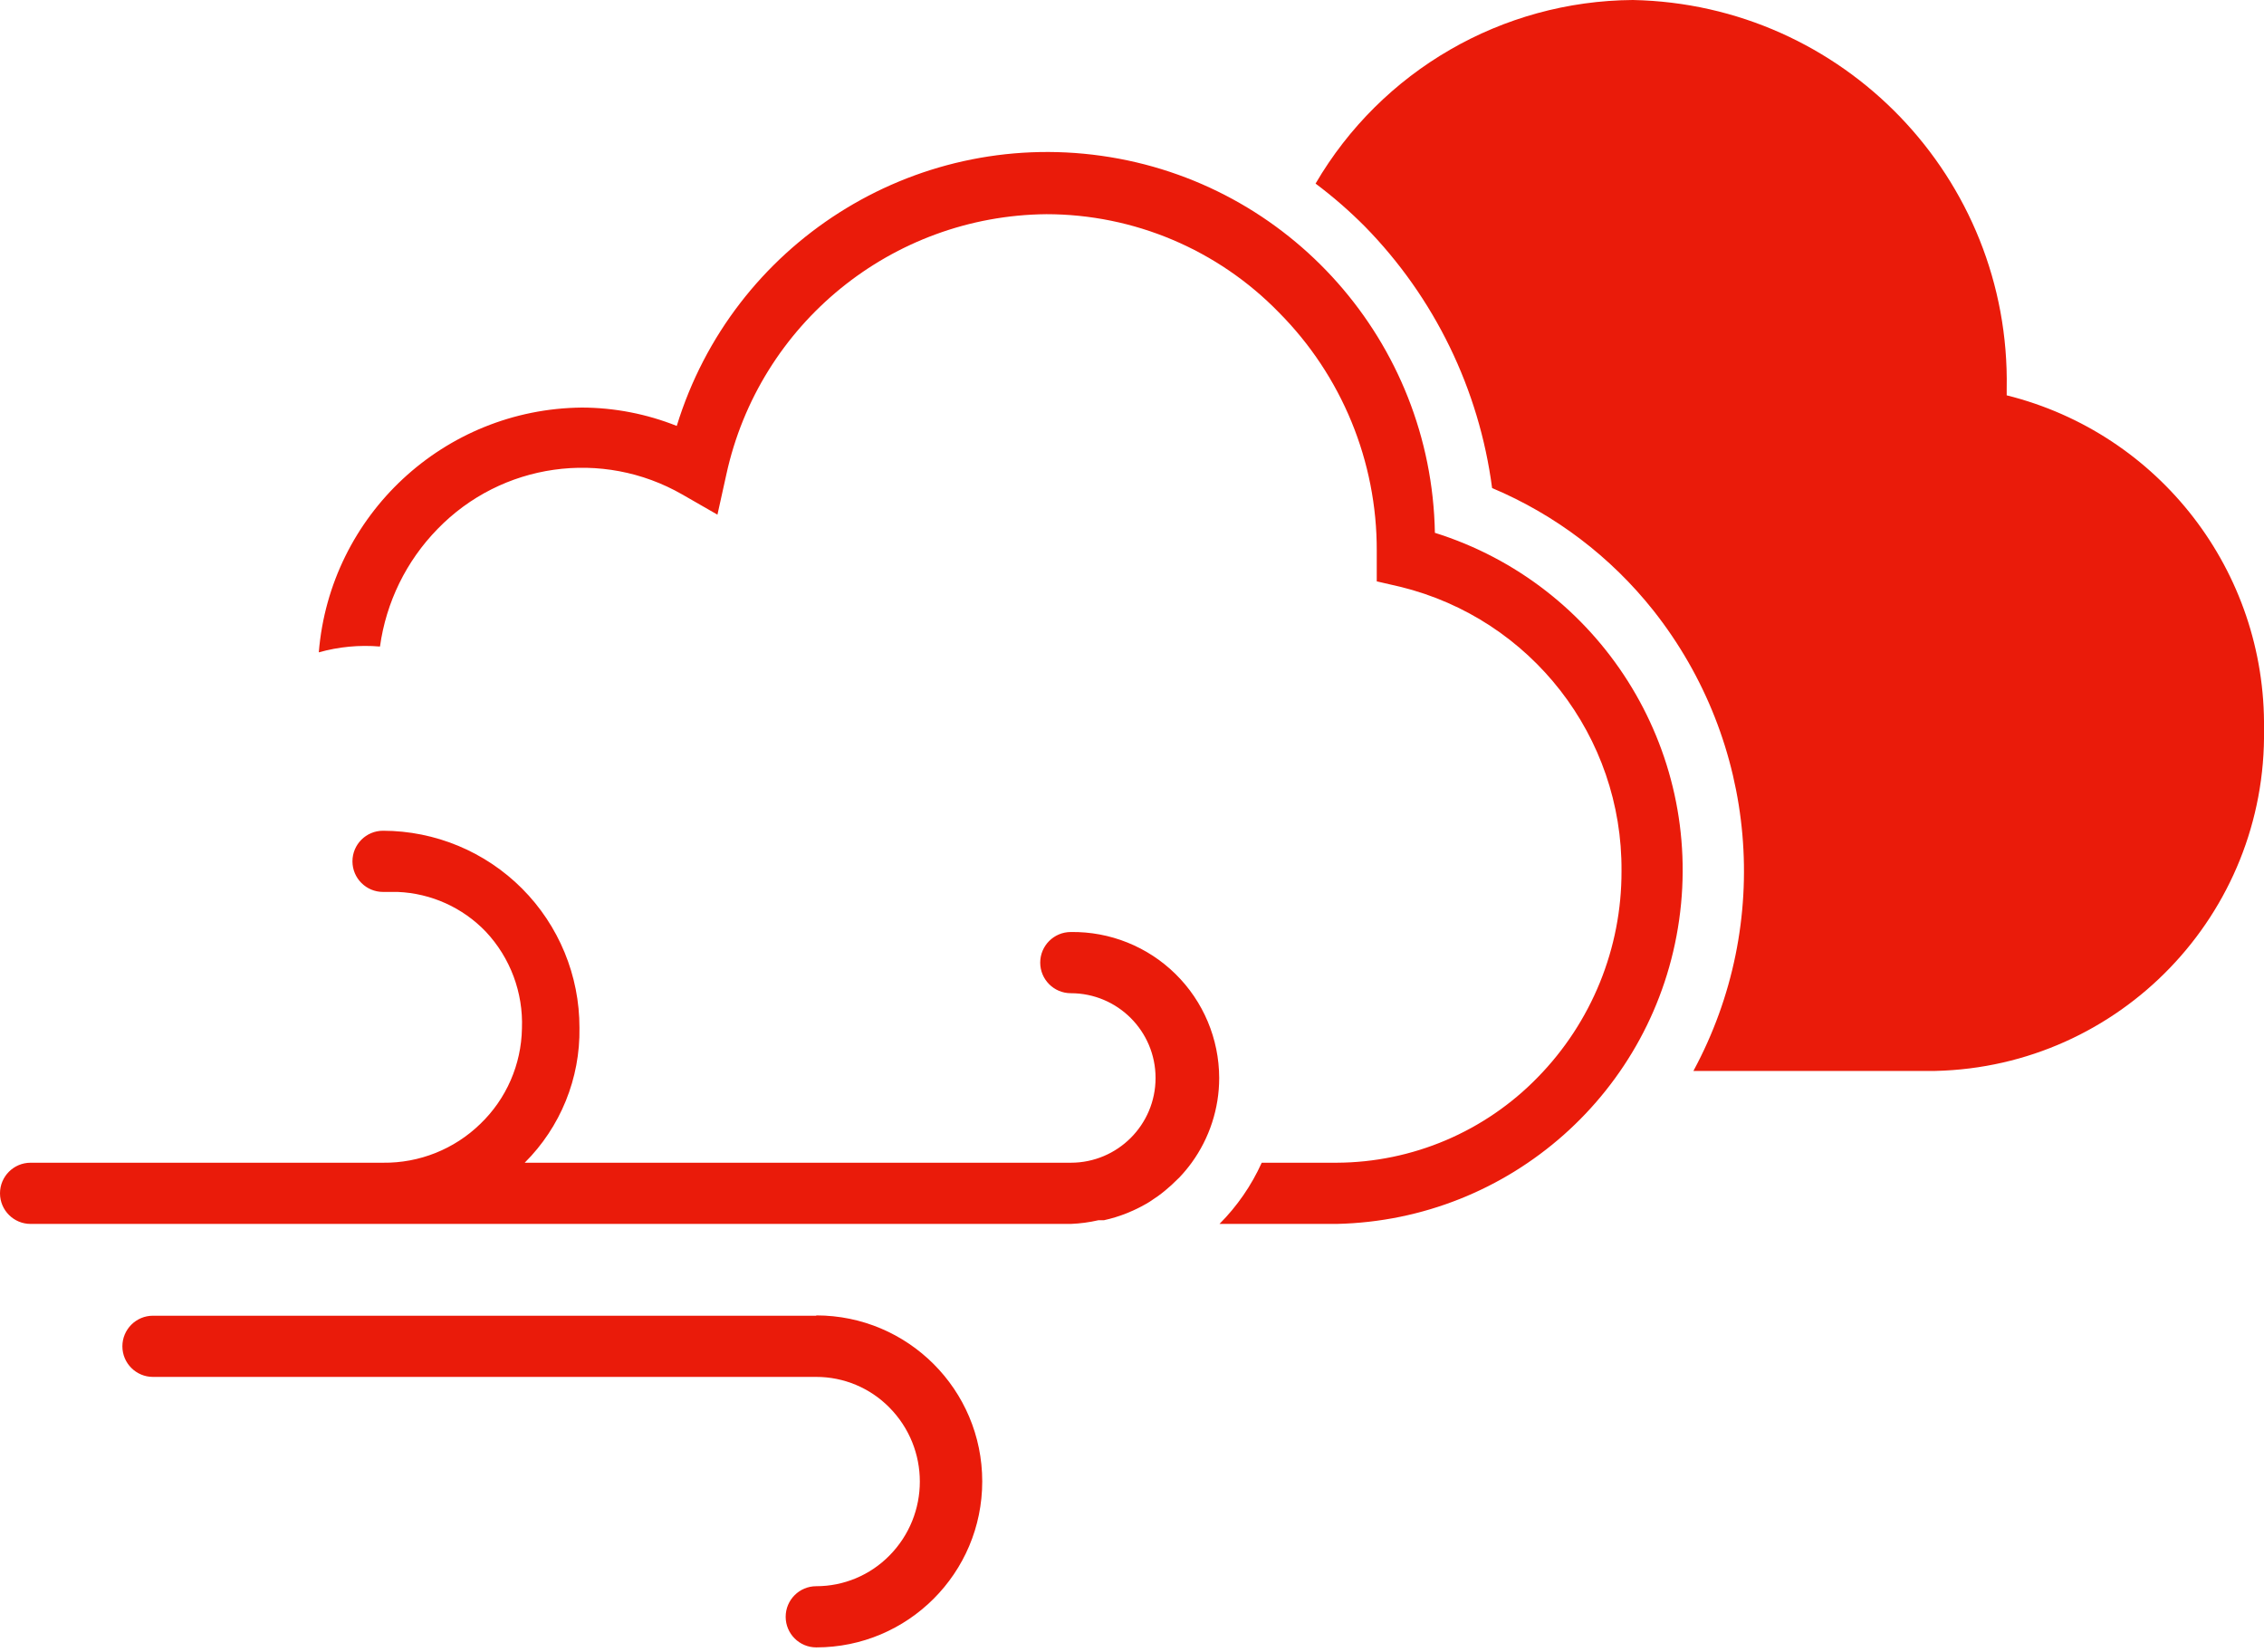 <svg xmlns="http://www.w3.org/2000/svg" width="74" height="54" viewBox="0 0 74 54">
  <path fill="#EA1B0A" fill-rule="evenodd" d="M53.85,60.23 C53.85,61.225 53.534,62.195 52.95,63 C52.827,63.168 52.694,63.329 52.55,63.48 L52.29,63.73 C52.15,63.858 52.004,63.979 51.85,64.09 L51.57,64.28 C51.399,64.384 51.222,64.478 51.04,64.56 L50.83,64.65 C50.587,64.747 50.336,64.824 50.08,64.88 L49.9,64.88 C49.604,64.948 49.303,64.988 49,65 L15,65 C14.448,65 14,64.552 14,64 C14,63.448 14.448,63 15,63 L26.52,63 C27.706,63.014 28.85,62.558 29.7,61.73 C30.551,60.913 31.04,59.79 31.06,58.61 C31.105,57.441 30.68,56.303 29.88,55.45 C29.124,54.661 28.092,54.195 27,54.15 L26.52,54.15 C25.968,54.15 25.52,53.702 25.52,53.15 C25.52,52.598 25.968,52.15 26.52,52.15 C28.225,52.153 29.86,52.833 31.064,54.04 C32.268,55.248 32.943,56.885 32.94,58.59 C32.967,60.242 32.321,61.834 31.15,63 L49,63 C50.53,63 51.77,61.76 51.77,60.23 C51.77,58.7 50.53,57.46 49,57.46 C48.448,57.46 48,57.012 48,56.46 C48,55.908 48.448,55.46 49,55.46 C50.278,55.441 51.51,55.935 52.422,56.832 C53.333,57.728 53.847,58.952 53.85,60.23 L53.85,60.23 Z M40.68,68 L19,68 C18.448,68 18,68.448 18,69 C18,69.552 18.448,70 19,70 L40.68,70 C41.579,69.999 42.44,70.36 43.07,71 C44.397,72.341 44.397,74.499 43.07,75.84 C42.44,76.48 41.579,76.841 40.68,76.84 C40.128,76.84 39.68,77.288 39.68,77.84 C39.68,78.392 40.128,78.84 40.68,78.84 C43.676,78.84 46.105,76.411 46.105,73.415 C46.105,70.419 43.676,67.99 40.68,67.99 L40.68,68 Z M79.59,37.92 C79.59,37.85 79.59,37.77 79.59,37.7 C79.718,30.82 74.25,25.137 67.37,25 C63.097,25.03 59.156,27.31 57,31 C57.57,31.427 58.108,31.895 58.61,32.4 C60.887,34.723 62.347,37.724 62.77,40.95 C64.835,41.82 66.647,43.195 68.04,44.95 C71.445,49.254 71.961,55.172 69.35,60 L77.26,60 C83.3,59.858 88.095,54.871 88,48.83 C88.069,43.682 84.586,39.164 79.59,37.92 L79.59,37.92 Z M60.9,42.41 C60.788,36.183 56.166,30.961 49.999,30.092 C43.832,29.224 37.948,32.966 36.12,38.92 C35.134,38.527 34.082,38.323 33.02,38.32 C28.516,38.362 24.787,41.831 24.42,46.32 C25.07,46.137 25.747,46.073 26.42,46.13 C26.62,44.682 27.279,43.336 28.3,42.29 C30.394,40.128 33.689,39.662 36.3,41.16 L37.45,41.82 L37.74,40.51 C38.813,35.58 43.155,32.048 48.2,32 C51.063,32.001 53.803,33.159 55.8,35.21 C57.858,37.279 59.009,40.082 59,43 L59,44 L59.78,44.18 C64.048,45.231 67.035,49.075 67,53.47 C67.007,55.989 66.023,58.41 64.26,60.21 C62.533,61.984 60.166,62.99 57.69,63 L55.24,63 C54.904,63.744 54.436,64.422 53.86,65 L57.69,65 C63.351,64.877 68.09,60.671 68.884,55.064 C69.679,49.457 66.294,44.101 60.89,42.41 L60.9,42.41 Z" transform="translate(-14 -25)"/>
</svg>
